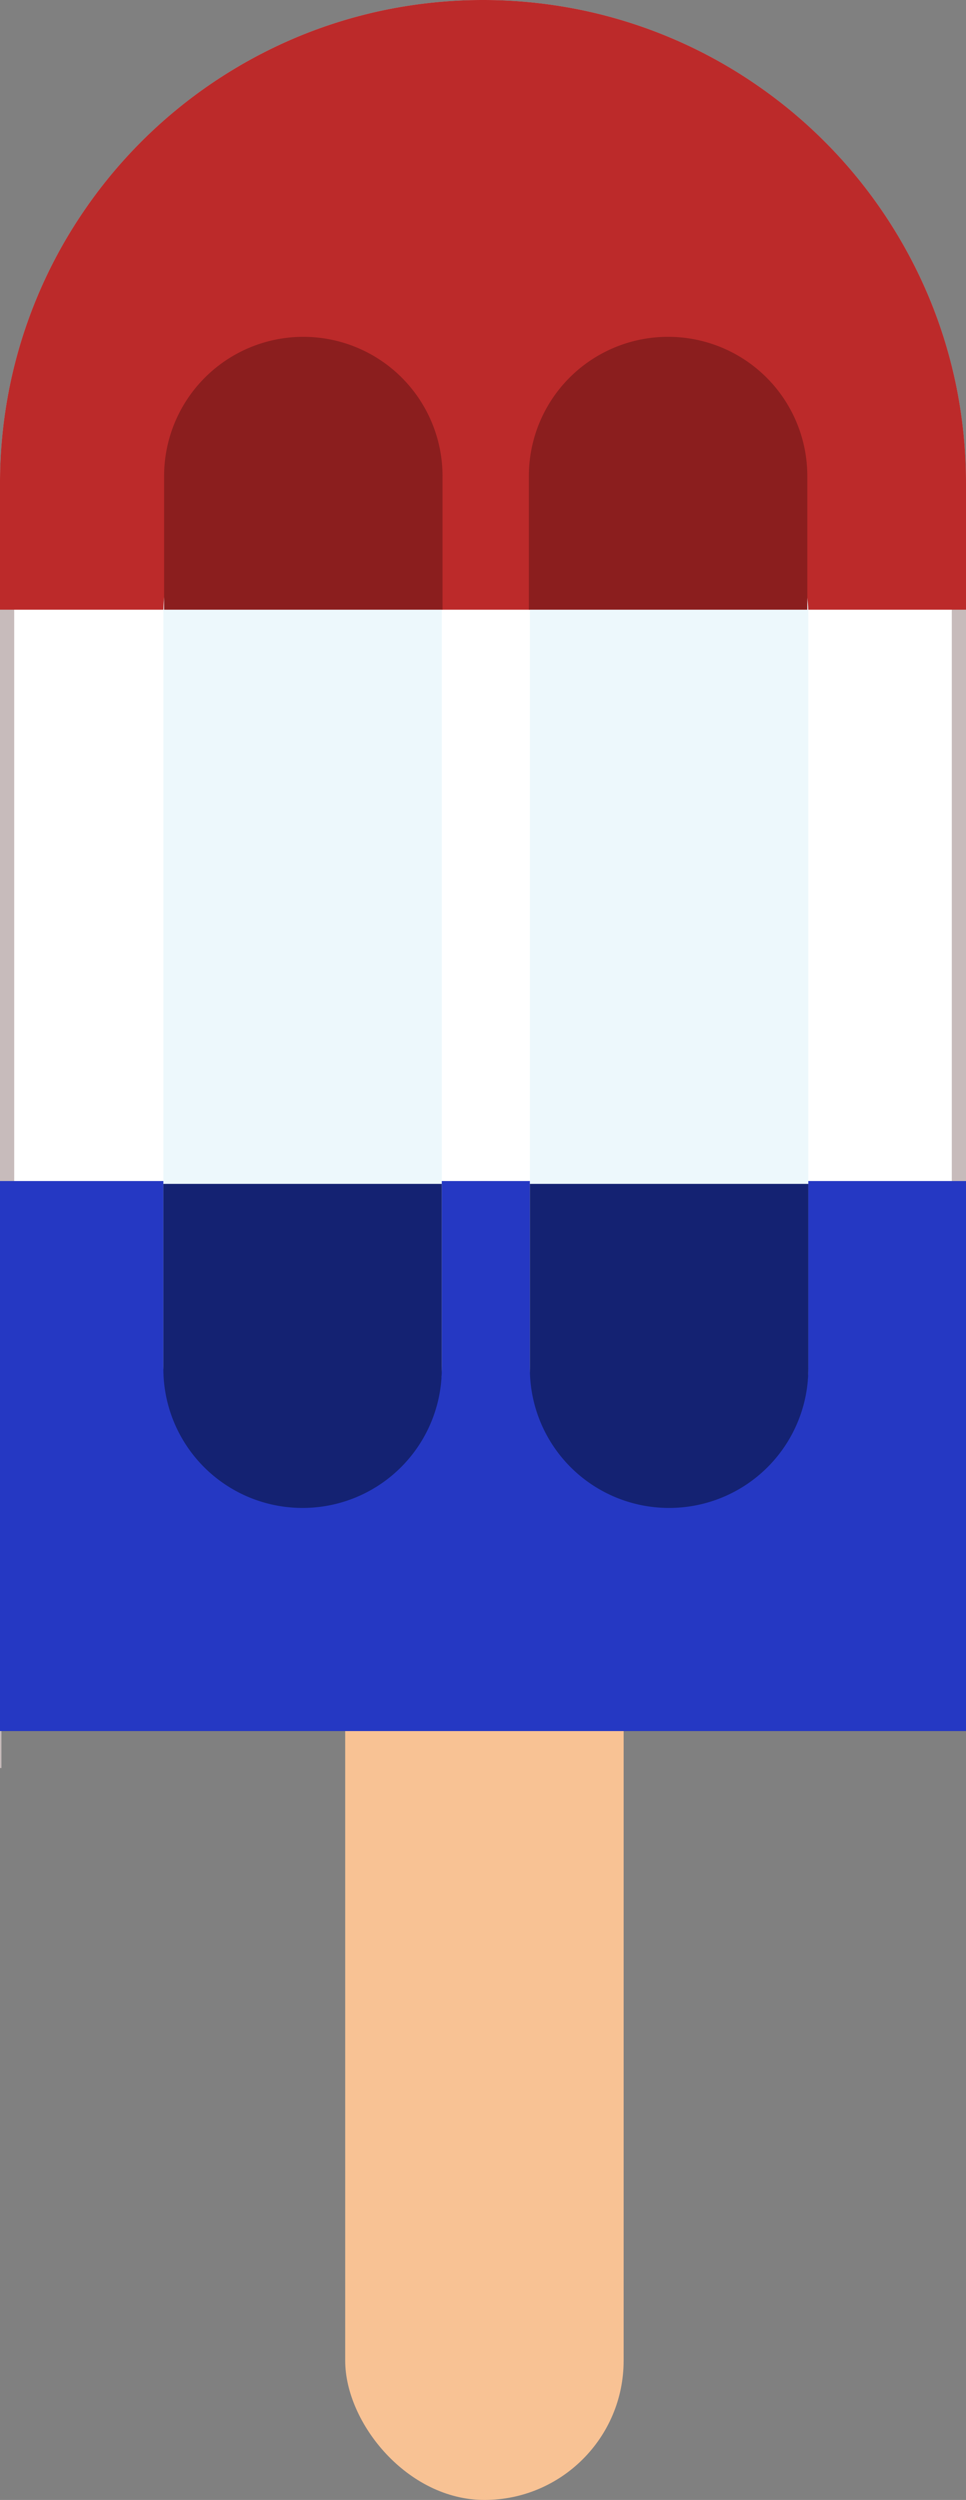<svg xmlns="http://www.w3.org/2000/svg" viewBox="0 0 340.001 879.5">
  <rect x="0" y="0" width="340.001" height="879.5" fill="#808080" stroke="none"/>
  <defs>
    <style>
      .cls-1 {
        fill: #fff;
      }

      .cls-2 {
        fill: #bc2a2a;
      }

      .cls-3 {
        fill: #f8c294;
      }

      .cls-4 {
        fill: #2538c3;
      }

      .cls-5 {
        fill: #edf8fc;
      }

      .cls-6 {
        fill: #8b1e1e;
      }

      .cls-7 {
        fill: #142272;
      }

      .cls-8, .cls-9 {
        stroke: none;
      }

      .cls-9 {
        fill: #c7bbbb;
      }
    </style>
  </defs>
  <g id="Group_1" data-name="Group 1" transform="translate(-936.5 -66.5)">
    <g id="Subtraction_2" data-name="Subtraction 2" class="cls-1" transform="translate(936.5 66.5)">
      <path class="cls-8" d="M 337.5 421 L 2.5 421 L 2.5 170 C 2.5 158.634 3.645 147.275 5.903 136.24 C 8.103 125.487 11.387 114.91 15.662 104.802 C 19.86 94.878 25.055 85.305 31.105 76.351 C 37.097 67.481 43.979 59.14 51.559 51.56 C 59.14 43.979 67.481 37.097 76.351 31.105 C 85.305 25.055 94.878 19.86 104.802 15.662 C 114.911 11.387 125.488 8.103 136.24 5.903 C 147.275 3.645 158.633 2.5 170 2.5 C 181.367 2.5 192.725 3.645 203.76 5.903 C 214.513 8.103 225.09 11.387 235.198 15.662 C 245.122 19.86 254.695 25.055 263.649 31.105 C 272.519 37.097 280.86 43.979 288.44 51.56 C 296.021 59.14 302.903 67.481 308.895 76.351 C 314.945 85.305 320.141 94.878 324.338 104.802 C 328.613 114.91 331.897 125.487 334.097 136.24 C 336.355 147.275 337.5 158.634 337.5 170 L 337.5 421 Z"/>
      <path class="cls-9" d="M 335 418.5 L 335 170 C 335 158.802 333.872 147.612 331.648 136.741 C 329.481 126.15 326.247 115.732 322.036 105.776 C 317.901 96 312.783 86.571 306.824 77.75 C 300.92 69.012 294.14 60.795 286.673 53.327 C 279.205 45.859 270.987 39.08 262.25 33.176 C 253.429 27.217 244 22.099 234.224 17.964 C 224.268 13.754 213.85 10.52 203.259 8.352 C 192.388 6.128 181.199 5 170 5 C 158.801 5 147.612 6.128 136.741 8.352 C 126.151 10.519 115.732 13.753 105.776 17.964 C 96 22.099 86.571 27.217 77.75 33.176 C 69.012 39.08 60.795 45.86 53.327 53.327 C 45.86 60.795 39.08 69.012 33.176 77.75 C 27.217 86.571 22.099 96 17.964 105.776 C 13.753 115.732 10.52 126.15 8.352 136.741 C 6.128 147.612 5 158.802 5 170 L 5 418.5 L 335 418.5 M 0.5 622 L 0.498 622 L 0.498 621.999 L 6.925455818418413e-05 622 L 6.925455818418413e-05 170 C 6.925455818418413e-05 158.466 1.162 146.939 3.454 135.739 C 5.687 124.824 9.02 114.088 13.359 103.828 C 17.62 93.755 22.893 84.04 29.033 74.951 C 35.115 65.95 42.099 57.485 49.792 49.792 C 57.485 42.099 65.95 35.115 74.951 29.033 C 84.04 22.893 93.755 17.62 103.828 13.359 C 114.088 9.02 124.824 5.687 135.739 3.454 C 146.939 1.162 158.466 3.0517578125e-05 170 3.0517578125e-05 C 181.534 3.0517578125e-05 193.061 1.162 204.261 3.454 C 215.176 5.687 225.912 9.02 236.172 13.359 C 246.245 17.62 255.96 22.893 265.049 29.033 C 274.05 35.115 282.515 42.099 290.208 49.792 C 297.901 57.485 304.885 65.95 310.967 74.951 C 317.106 84.039 322.38 93.755 326.641 103.828 C 330.98 114.088 334.313 124.824 336.546 135.739 C 338.838 146.939 340 158.466 340 170 L 340 423.5 L 0.5 423.5 L 0.5 622 Z"/>
    </g>
    <path id="Subtraction_1" data-name="Subtraction 1" class="cls-2" d="M366.5,214.5H26.5V170a171.263,171.263,0,0,1,3.454-34.261,169.069,169.069,0,0,1,25.58-60.788,170.5,170.5,0,0,1,74.8-61.592,169.145,169.145,0,0,1,31.911-9.906,171.66,171.66,0,0,1,68.522,0,169.07,169.07,0,0,1,60.788,25.579,170.5,170.5,0,0,1,61.592,74.795,169.145,169.145,0,0,1,9.906,31.911A171.26,171.26,0,0,1,366.5,170v44.5Z" transform="translate(910 66.5)"/>
    <rect id="Rectangle_10" data-name="Rectangle 10" class="cls-3" width="98" height="464" rx="49" transform="translate(1058 482)"/>
    <path id="Subtraction_3" data-name="Subtraction 3" class="cls-4" d="M318.5,661.5h-340V468h340V661.5Z" transform="translate(958 14)"/>
    <rect id="Rectangle_9" data-name="Rectangle 9" class="cls-5" width="98" height="363" rx="49" transform="translate(1123 233)"/>
    <rect id="Rectangle_11" data-name="Rectangle 11" class="cls-5" width="98" height="363" rx="49" transform="translate(994 233)"/>
    <path id="Subtraction_4" data-name="Subtraction 4" class="cls-6" d="M124.259,111h-98V64a49,49,0,1,1,98,0v47Z" transform="translate(968 170)"/>
    <path id="Subtraction_5" data-name="Subtraction 5" class="cls-6" d="M87.646,111h-98V64a48.959,48.959,0,0,1,49-49,48.959,48.959,0,0,1,49,49Z" transform="translate(1133 170)"/>
    <path id="Subtraction_6" data-name="Subtraction 6" class="cls-7" d="M37,489a48.958,48.958,0,0,1-49-49V375H86v65a48.959,48.959,0,0,1-49,49Z" transform="translate(1135 108)"/>
    <path id="Subtraction_7" data-name="Subtraction 7" class="cls-7" d="M37,489a48.958,48.958,0,0,1-49-49V375H86v65a48.959,48.959,0,0,1-49,49Z" transform="translate(1006 108)"/>
  </g>
</svg>
